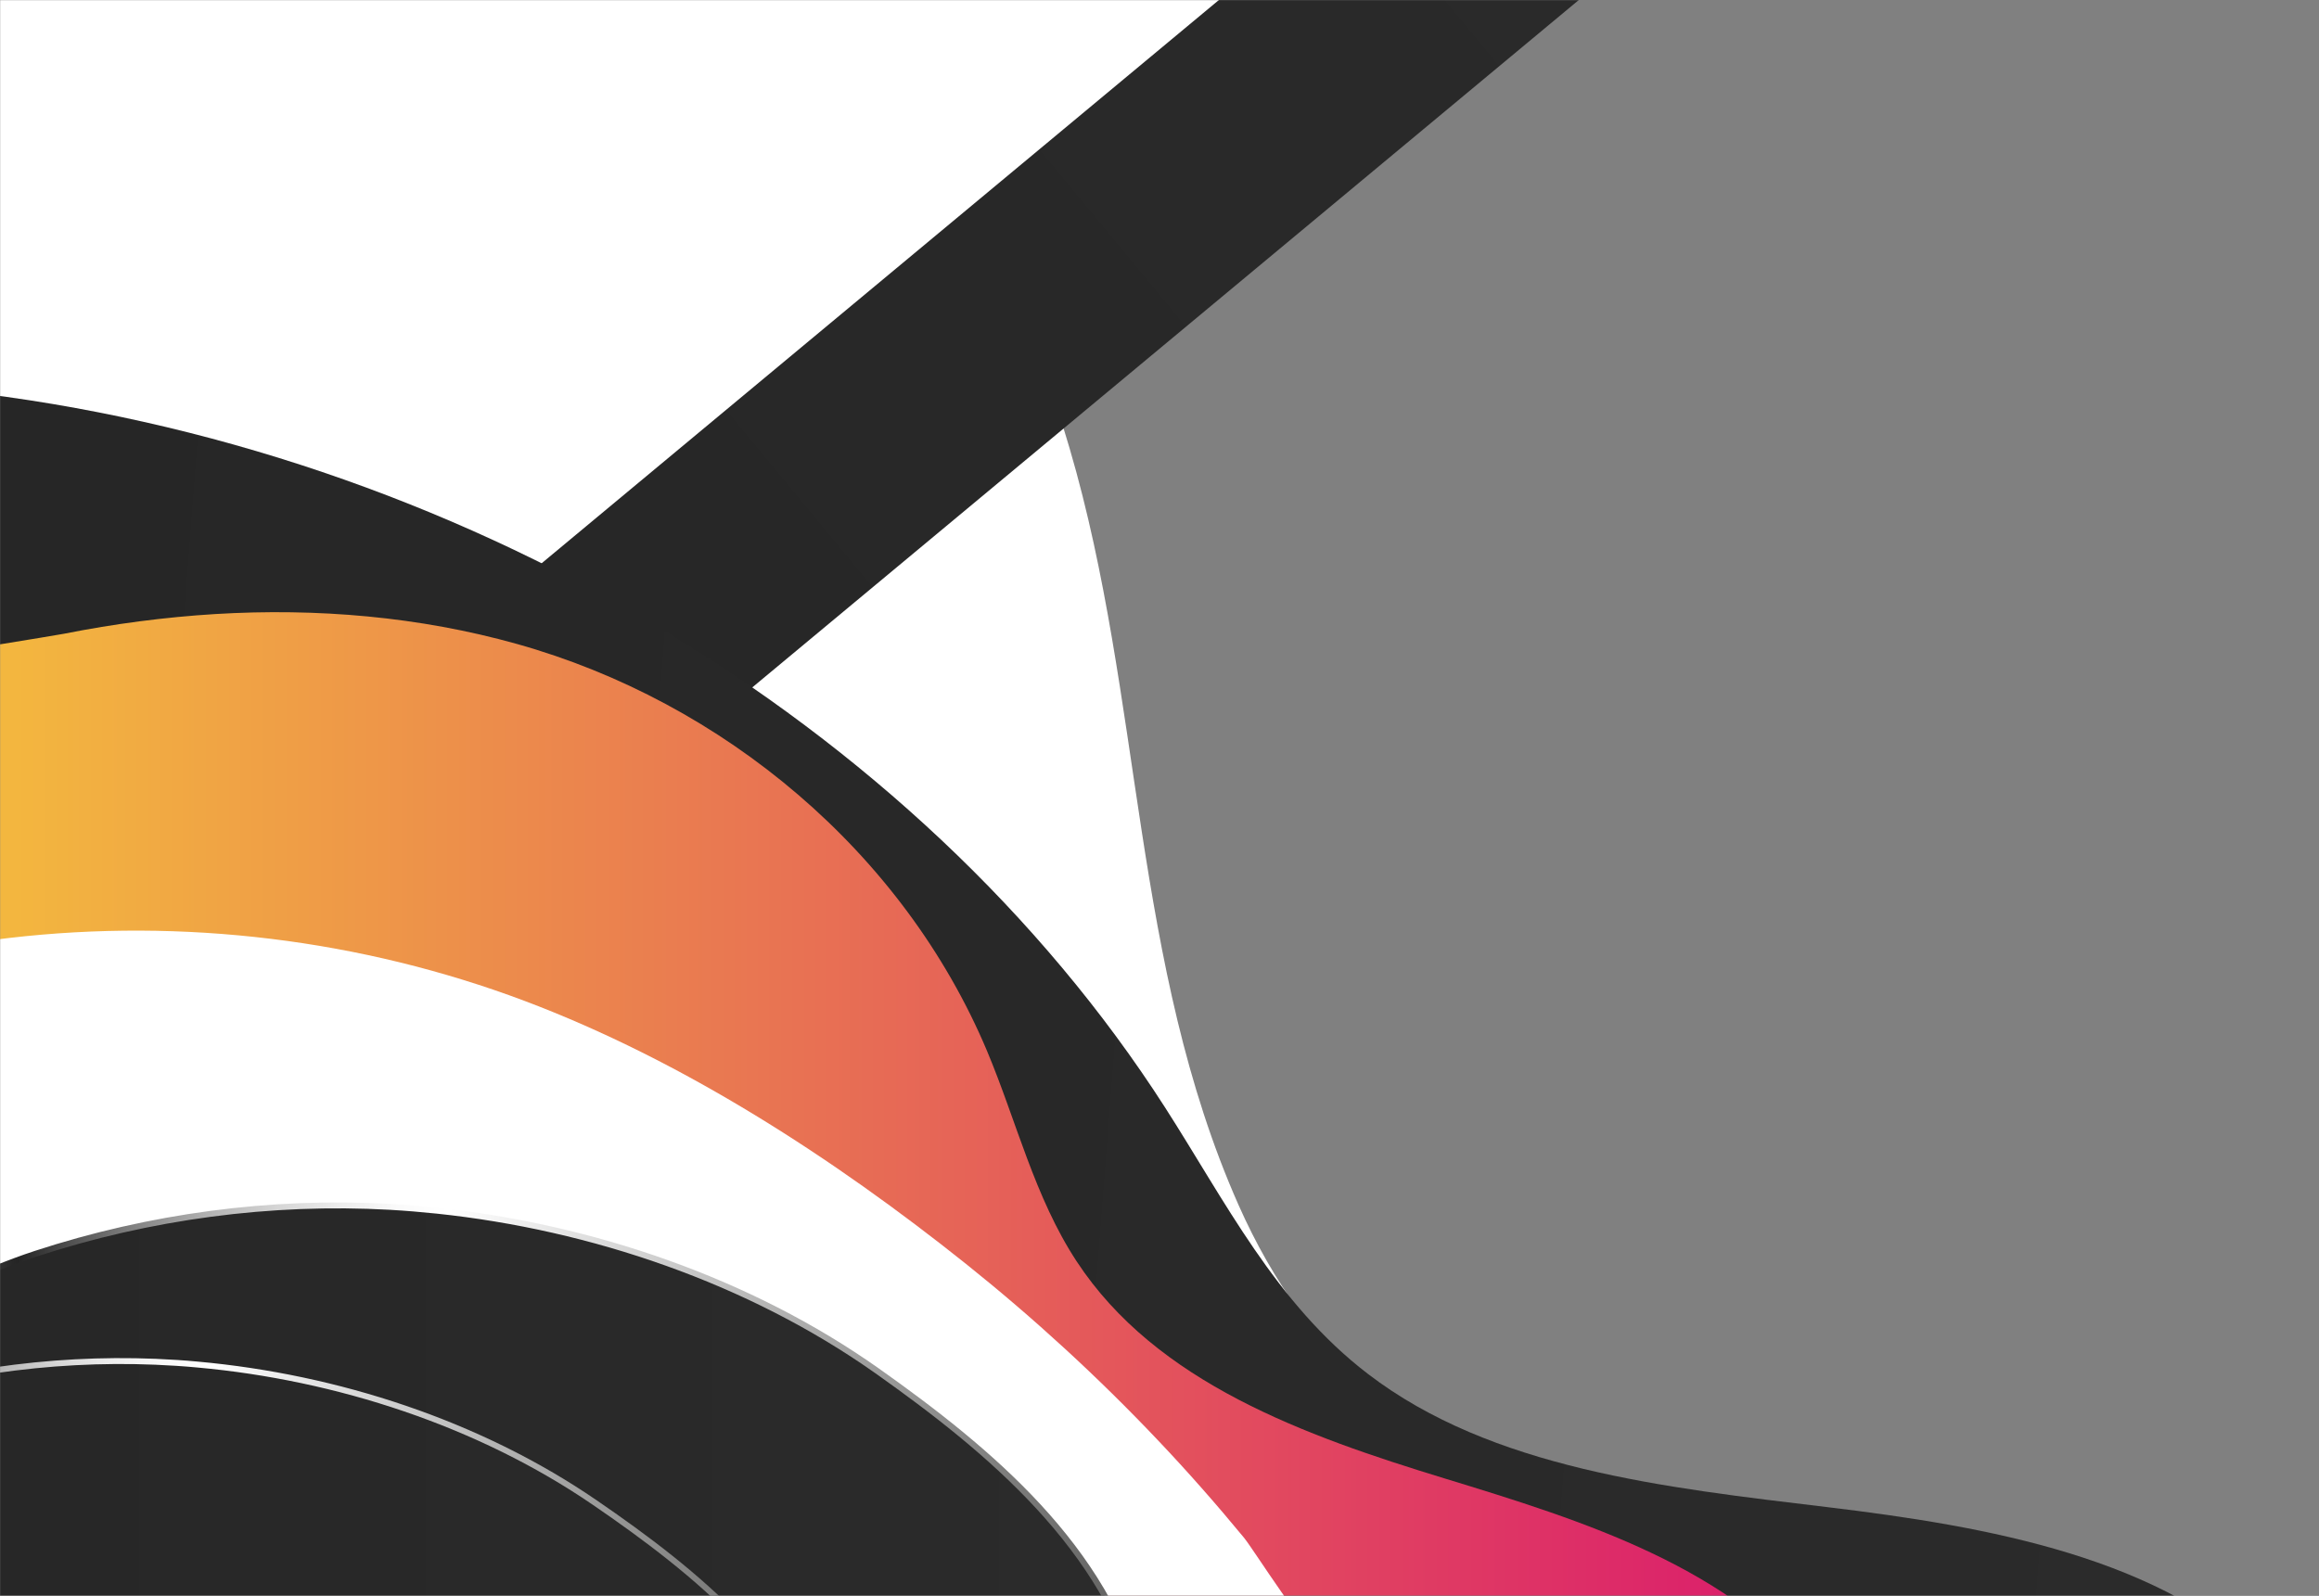 <svg width="1569" height="1080" viewBox="0 0 1569 1080" fill="none" xmlns="http://www.w3.org/2000/svg">
<rect x="0" y="0" width="1569" height="1080" fill="#808080" stroke="none"/>
<mask id="mask0_57_161" style="mask-type:luminance" maskUnits="userSpaceOnUse" x="0" y="0" width="1569" height="1080">
<path d="M1569 0H0V1080H1569V0Z" fill="white"/>
</mask>
<g mask="url(#mask0_57_161)">
<path d="M937.7 947.369C893.1 914.061 860.6 866.406 838 815.541C765.7 652.413 773.4 472.931 723.7 303.482C687.1 178.577 623 74.64 528.5 -14.549L-4.76837e-05 -0.002L-17.8 334.884L937.7 947.369Z" fill="white"/>
<path d="M1159.5 -75.948L445.3 518.178C349.9 597.535 208.3 584.292 129.2 488.582L-188.4 104.236C-267.5 8.526 -254.3 -133.534 -158.9 -212.891L555.3 -807.017C650.7 -886.374 792.3 -873.131 871.4 -777.421L1189 -393.075C1268.2 -297.365 1255 -155.305 1159.5 -75.948Z" fill="url(#paint0_linear_57_161)"/>
<path d="M977.5 -127.114L263.3 467.012C167.9 546.369 26.3 533.126 -52.8 437.416L-370.4 53.07C-449.5 -42.64 -436.3 -184.7 -340.9 -264.057L373.3 -858.183C468.7 -937.54 610.3 -924.297 689.4 -828.587L1007 -444.241C1086.2 -348.531 1073 -206.471 977.5 -127.114Z" fill="white"/>
<path d="M1536.8 1127.75C1463.4 1053.91 1345.2 1033.05 1235.9 1019.9C1126.6 1006.76 1009.4 994.12 925.4 929.712C863.1 881.957 828.8 812.632 788.1 749.227C620.3 487.98 307.9 302.178 -26.8 264.656L-15 1103.07L1536.8 1127.75Z" fill="url(#paint1_linear_57_161)"/>
<path d="M1232.7 1138.79C1172.7 1060.74 1071.6 1029.34 977.4 1000.54C883.3 971.751 782.4 935.935 728.4 853.568C700 810.328 687.8 758.861 667.8 711.207C611.2 576.771 489.6 475.041 349.8 435.814C283.6 417.254 214.3 411.435 145.8 415.549C111.4 417.655 77.2 422.17 43.3 428.892C37.7 429.995 -43.7 443.238 -43.7 442.937L-33.6 1141.3L1232.7 1138.79Z" fill="url(#paint2_linear_57_161)"/>
<path d="M893.1 1107.69C885.1 1107.79 848.5 1049 841.6 1040.57C822.9 1017.9 803.5 995.828 783.3 974.56C742.9 931.921 699.5 892.092 653.6 855.373C564.3 784.042 462.3 717.827 355 677.396C244.4 635.762 123.7 621.114 6.3 634.758C-49.6 641.279 -107.3 653.619 -161.2 668.568C-217.6 684.219 -272.5 706.792 -321.5 739.096L-323.1 1119.53C-323 1119.73 893.1 1107.69 893.1 1107.69Z" fill="white"/>
<path d="M772.6 1142C748.9 1047.5 669.4 981.481 593.4 927.707C507.1 866.709 400.4 830.391 295.8 819.356C285.2 818.252 274.6 817.349 263.9 816.747C182.9 812.232 101.2 823.268 24.2 848.45C-13.4 860.79 -48.6 879.551 -85.4 892.593C-124.6 906.338 -162.6 927.707 -196.9 951.083C-196.9 950.079 -190.8 953.892 -190.8 952.888V1130.97C-190.9 1130.97 772.6 1142 772.6 1142Z" fill="url(#paint3_linear_57_161)"/>
<path d="M772.6 1142C748.9 1047.49 669.4 981.477 593.4 927.703C507.1 866.705 400.4 830.387 295.8 819.352C285.2 818.248 274.6 817.345 263.9 816.743C182.9 812.229 101.2 823.264 24.2 848.446C-13.4 860.786 -48.6 879.547 -85.4 892.589C-124.6 906.334 -162.6 927.703 -196.9 951.079C-196.9 950.075 -190.8 953.888 -190.8 952.884" stroke="url(#paint4_linear_57_161)" stroke-width="4" stroke-miterlimit="10"/>
<path d="M565.9 1206.71C543.4 1122.23 471.2 1063.95 402.3 1016.79C324.1 963.219 227.9 932.018 133.9 923.491C124.4 922.588 114.8 921.986 105.3 921.585C32.6 918.575 -40.6 929.51 -109.4 953.087C-143 964.624 -174.3 981.98 -207.2 994.12C-242.2 1006.96 -276 1026.62 -306.5 1047.99C-306.5 1047.09 -301 1050.4 -301 1049.5" stroke="url(#paint5_linear_57_161)" stroke-width="4" stroke-miterlimit="10"/>
</g>
<defs>
<linearGradient id="paint0_linear_57_161" x1="-29.63" y1="296.383" x2="1033.07" y2="-581.829" gradientUnits="userSpaceOnUse">
<stop stop-color="#262626"/>
<stop offset="1" stop-color="#2B2B2B"/>
</linearGradient>
<linearGradient id="paint1_linear_57_161" x1="-59.119" y1="680.938" x2="1561.71" y2="806.675" gradientUnits="userSpaceOnUse">
<stop stop-color="#262626"/>
<stop offset="1" stop-color="#2B2B2B"/>
</linearGradient>
<linearGradient id="paint2_linear_57_161" x1="-43.67" y1="777.855" x2="1232.67" y2="777.855" gradientUnits="userSpaceOnUse">
<stop stop-color="#F4BD3D"/>
<stop offset="1" stop-color="#DA196D"/>
</linearGradient>
<linearGradient id="paint3_linear_57_161" x1="-197.042" y1="978.907" x2="772.56" y2="978.907" gradientUnits="userSpaceOnUse">
<stop stop-color="#262626"/>
<stop offset="1" stop-color="#2B2B2B"/>
</linearGradient>
<linearGradient id="paint4_linear_57_161" x1="-199.042" y1="978.145" x2="774.5" y2="978.145" gradientUnits="userSpaceOnUse">
<stop stop-color="#B5B5B5"/>
<stop offset="0.028" stop-color="#ABABAB"/>
<stop offset="0.075" stop-color="#919191"/>
<stop offset="0.136" stop-color="#676767"/>
<stop offset="0.207" stop-color="#2D2D2D"/>
<stop offset="0.217" stop-color="#242424"/>
<stop offset="0.262" stop-color="#5B5B5B"/>
<stop offset="0.308" stop-color="#8D8D8D"/>
<stop offset="0.354" stop-color="#B6B6B6"/>
<stop offset="0.398" stop-color="#D6D6D6"/>
<stop offset="0.441" stop-color="#EDEDED"/>
<stop offset="0.481" stop-color="#FAFAFA"/>
<stop offset="0.517" stop-color="white"/>
<stop offset="1" stop-color="#5D5D5C"/>
</linearGradient>
<linearGradient id="paint5_linear_57_161" x1="-308.118" y1="1072.26" x2="565.749" y2="1059.72" gradientUnits="userSpaceOnUse">
<stop stop-color="#B5B5B5"/>
<stop offset="0.028" stop-color="#ABABAB"/>
<stop offset="0.075" stop-color="#919191"/>
<stop offset="0.136" stop-color="#676767"/>
<stop offset="0.207" stop-color="#2D2D2D"/>
<stop offset="0.217" stop-color="#242424"/>
<stop offset="0.262" stop-color="#5B5B5B"/>
<stop offset="0.308" stop-color="#8D8D8D"/>
<stop offset="0.354" stop-color="#B6B6B6"/>
<stop offset="0.398" stop-color="#D6D6D6"/>
<stop offset="0.441" stop-color="#EDEDED"/>
<stop offset="0.481" stop-color="#FAFAFA"/>
<stop offset="0.517" stop-color="white"/>
<stop offset="1" stop-color="#5D5D5C"/>
</linearGradient>
</defs>
</svg>
